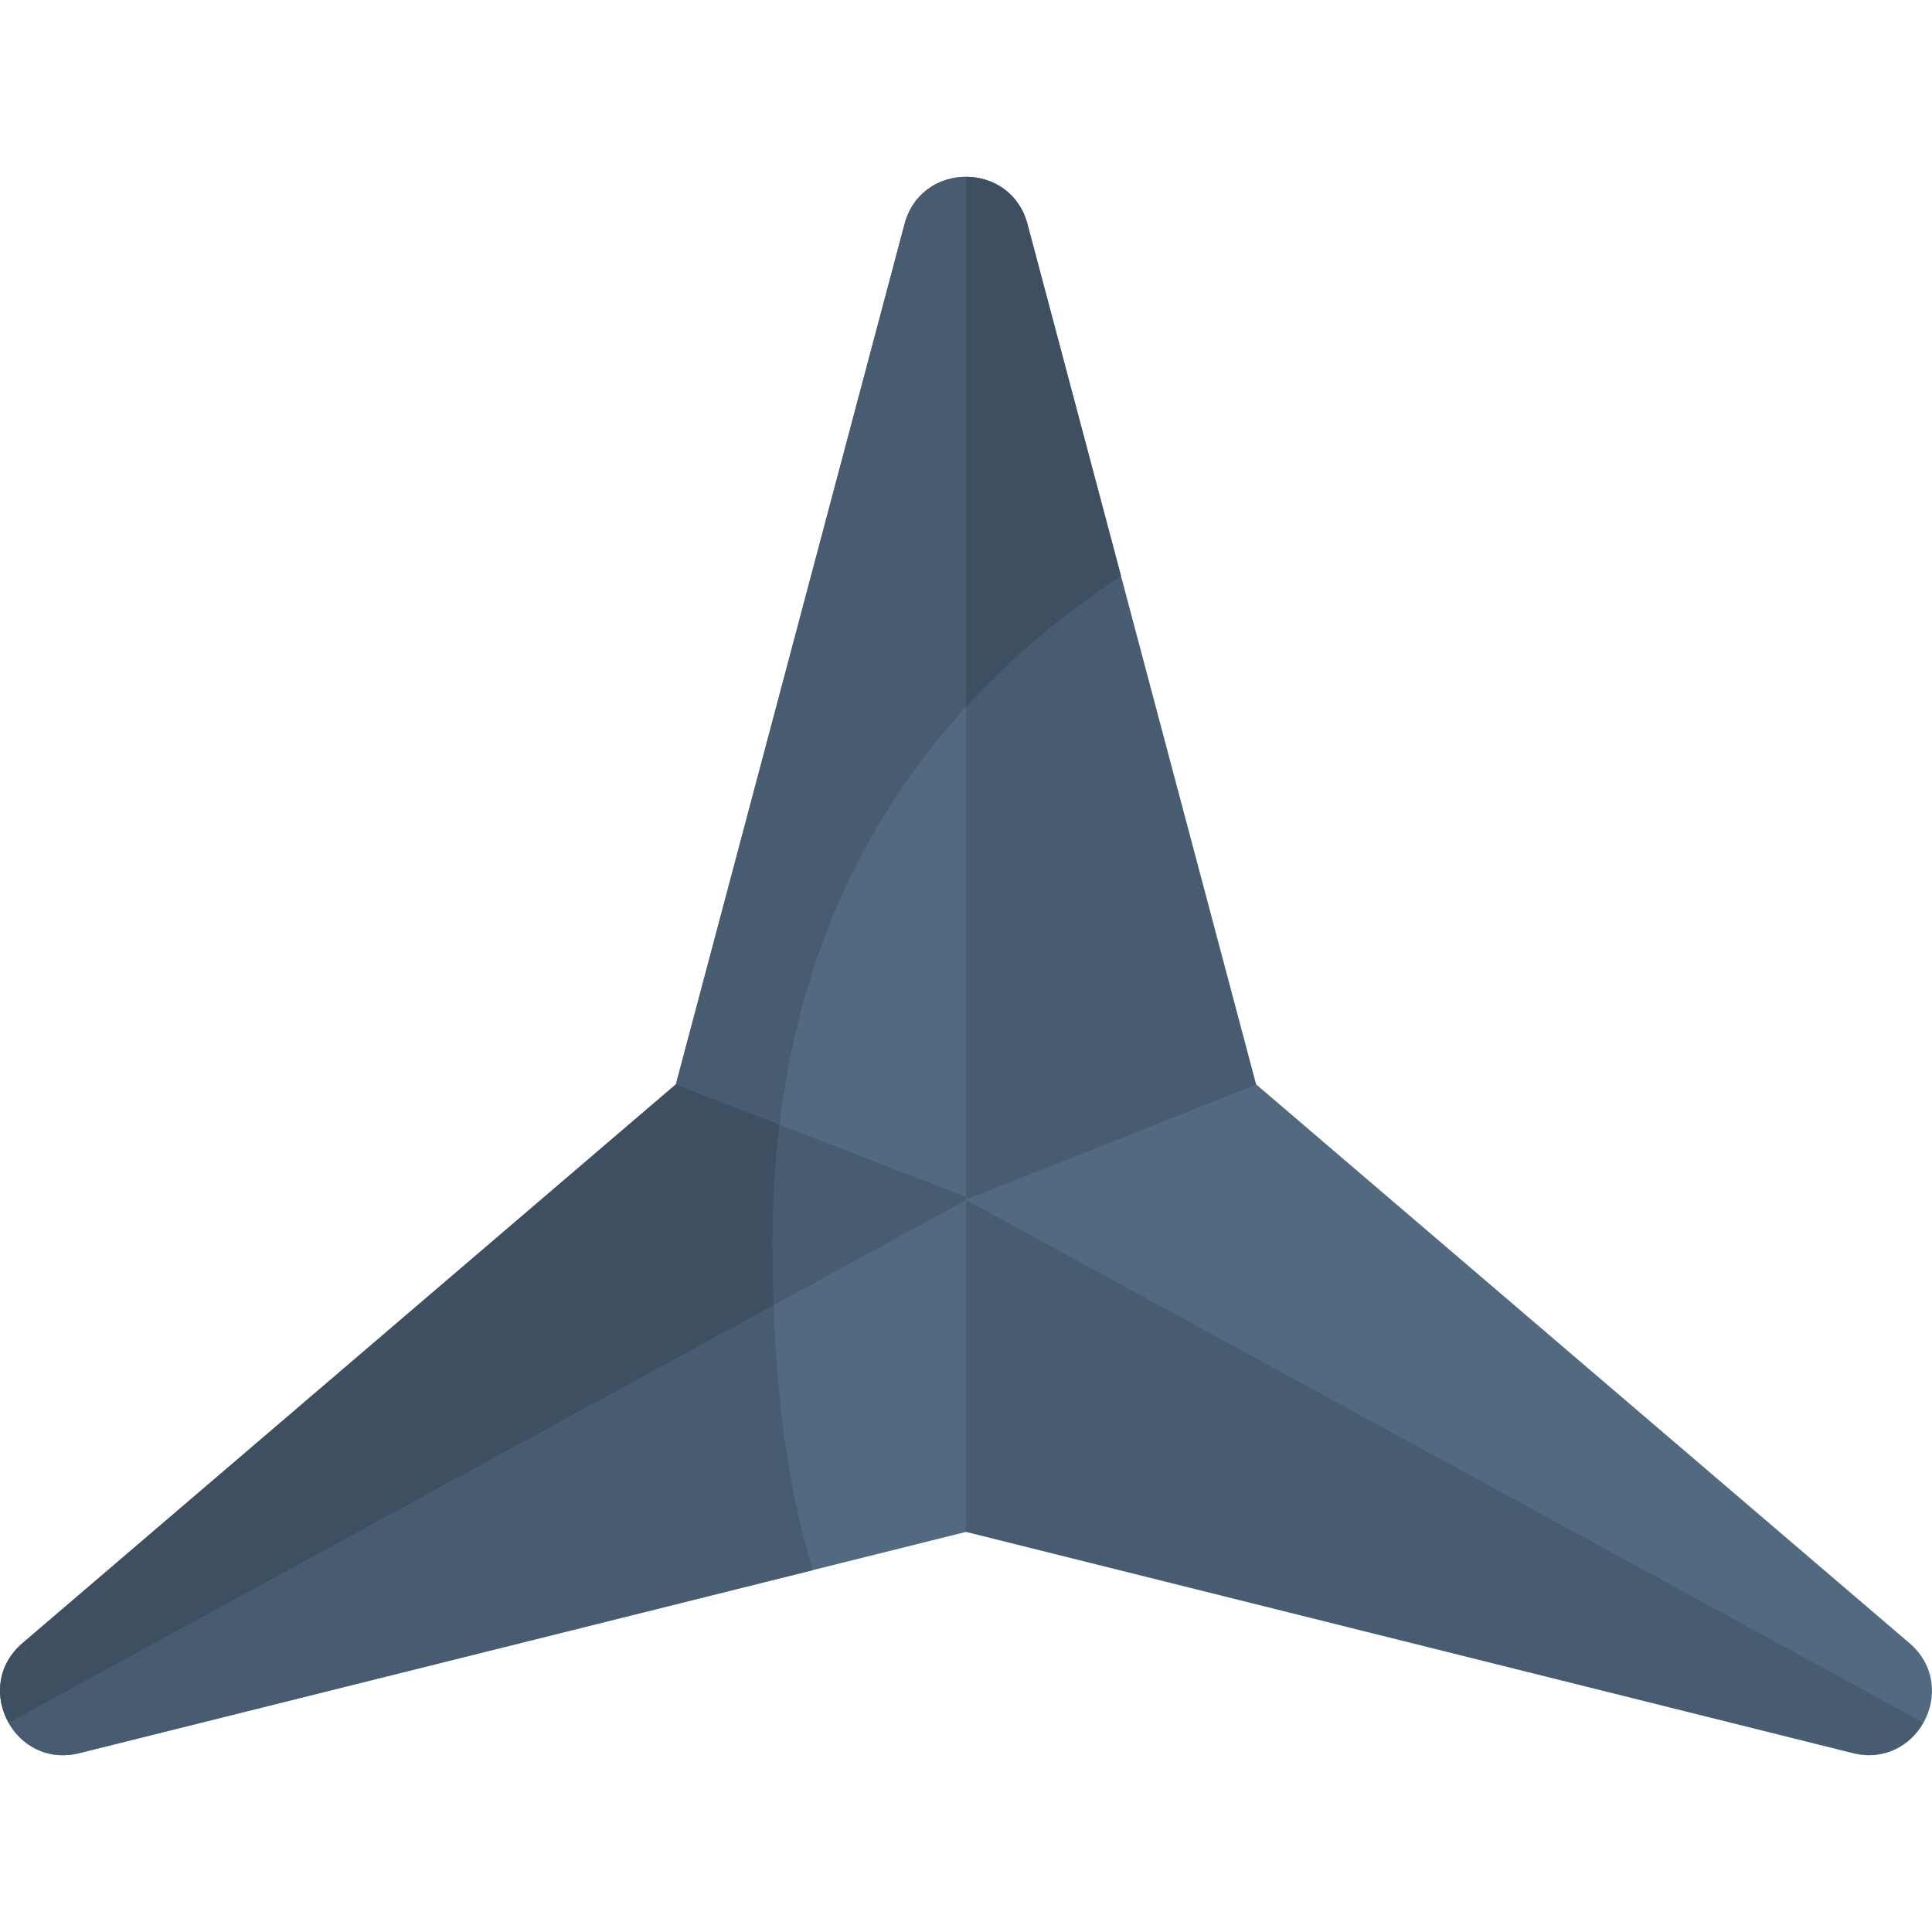<svg id="Capa_1" enable-background="new 0 0 497 497" height="512" viewBox="0 0 497 497" width="512" xmlns="http://www.w3.org/2000/svg"><g><path d="m2.212 443.176 179.222-130.577-7.563-33.652 37.315-23.552 37.314-209.916 37.315 209.916 37.315 23.552-7.563 33.652 179.222 130.577c-10.296-.956-246.288-82.109-246.288-82.109z" fill="#475c70"/><path d="m494.788 443.186-246.288-134.469v-.8l.86.33 73.769-29.3 168.059 143.729c6.77 5.79 7.14 14.25 3.6 20.51z" fill="#516a80"/><path d="m494.788 443.186c-3.32 5.88-10.07 9.82-18.19 7.8l-228.098-56.91v-85.359z" fill="#475c70"/><path d="m248.5 307.917v.8l-246.288 134.459c-3.54-6.26-3.17-14.71 3.6-20.5l168.059-143.729z" fill="#475c70"/><path d="m248.5 45.479v262.438l-74.629-28.97 58.82-221.308c2.149-8.1 8.979-12.16 15.809-12.16z" fill="#516a80"/><path d="m323.129 278.947-73.769 29.3-.86-.33v-262.438c6.83 0 13.66 4.06 15.81 12.16z" fill="#475c70"/><path d="m248.5 308.717v85.359l-228.098 56.91c-8.12 2.02-14.87-1.92-18.19-7.8v-.01z" fill="#516a80"/><path d="m199 335.741-196.788 107.435v.01c3.32 5.88 10.07 9.82 18.19 7.8l188.691-47.078c-6.346-20.768-9.25-43.796-10.093-68.167z" fill="#475c70"/><path d="m198.722 319.444c0-10.52.609-20.565 1.771-30.163l-26.622-10.334-168.059 143.729c-6.77 5.79-7.14 14.24-3.6 20.5l196.788-107.435c-.186-5.371-.278-10.804-.278-16.297z" fill="#3d4f61"/><path d="m248.5 181.865v-136.386c-6.83 0-13.66 4.06-15.81 12.16l-58.82 221.308 26.622 10.334c5.464-45.134 23.214-80.282 48.008-107.416z" fill="#475c70"/><path d="m288.376 148.189-24.067-90.55c-2.15-8.1-8.98-12.16-15.81-12.16v136.386c11.871-12.99 25.355-24.142 39.877-33.676z" fill="#3d4f61"/></g></svg>